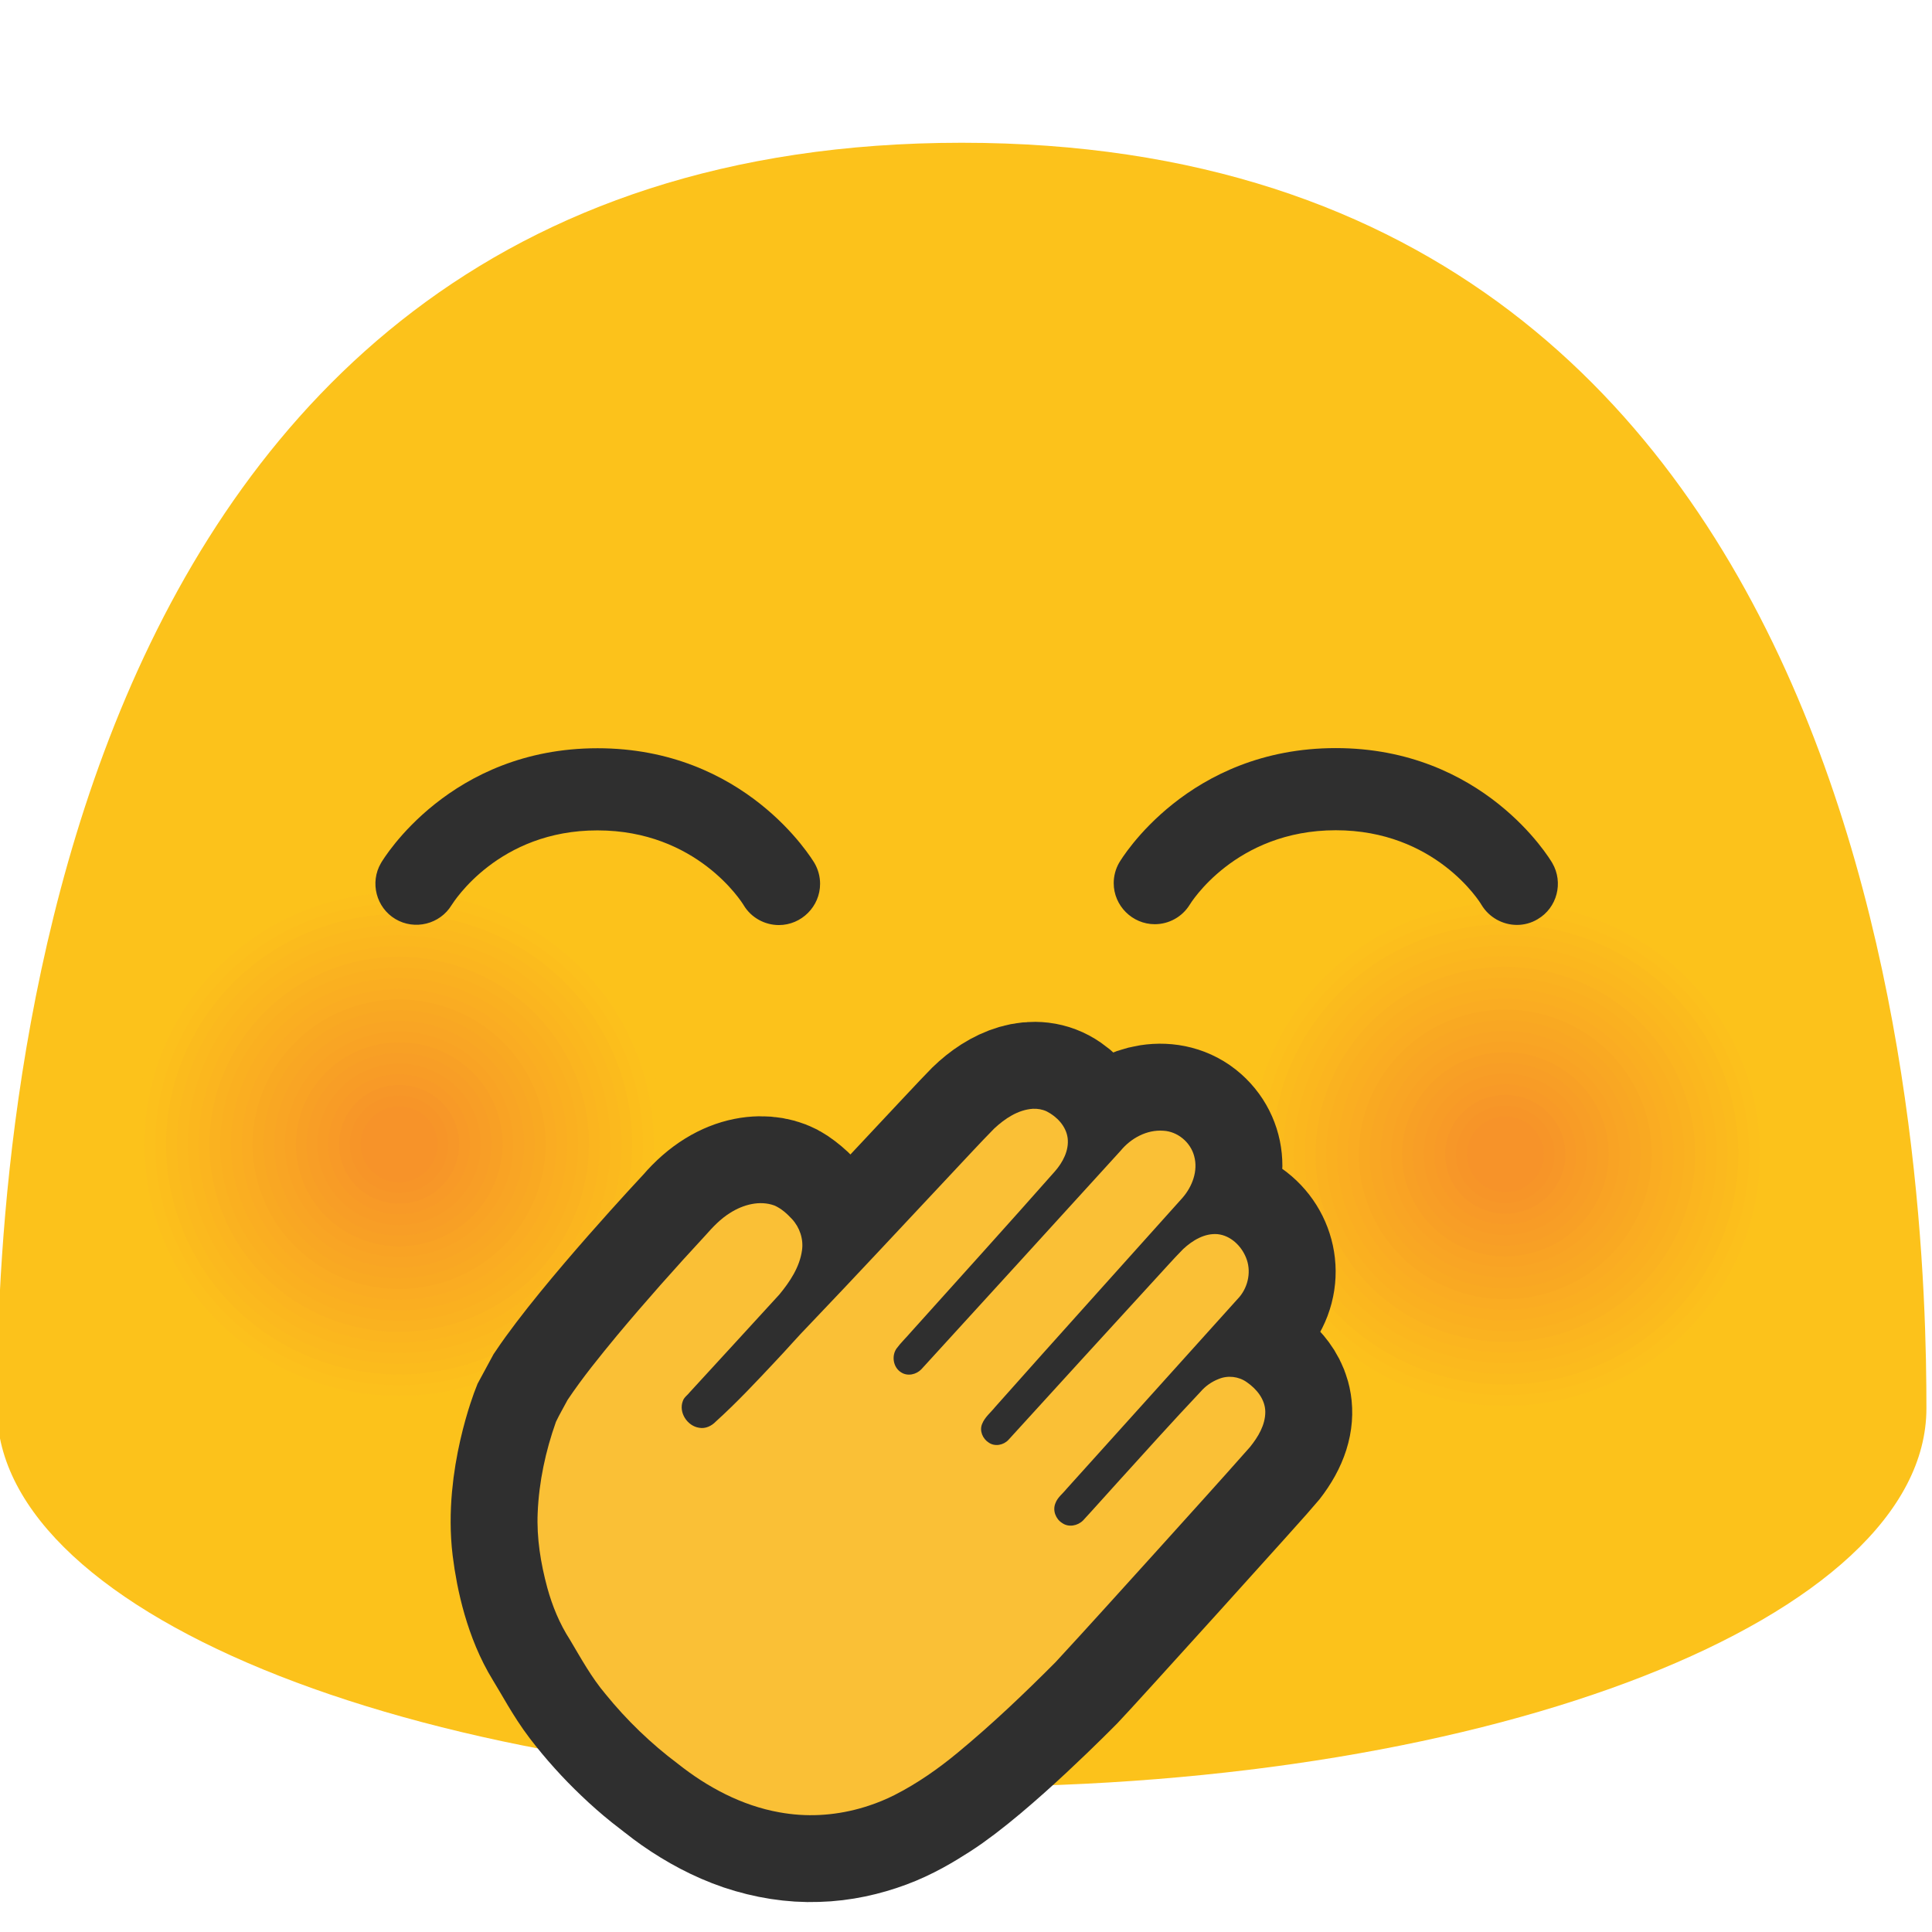<?xml version="1.0" encoding="UTF-8" standalone="no"?>
<svg
   width="100%"
   height="100%"
   viewBox="0 0 534 534"
   version="1.1"
   xml:space="preserve"
   style="fill-rule:evenodd;clip-rule:evenodd;"
   id="svg19046"
   sodipodi:docname="emoji_u1f92d.svg"
   inkscape:version="1.2.2 (732a01da63, 2022-12-09)"
   xmlns:inkscape="http://www.inkscape.org/namespaces/inkscape"
   xmlns:sodipodi="http://sodipodi.sourceforge.net/DTD/sodipodi-0.dtd"
   xmlns="http://www.w3.org/2000/svg"
   xmlns:svg="http://www.w3.org/2000/svg"><defs
     id="defs19050" /><sodipodi:namedview
     id="namedview19048"
     pagecolor="#ffffff"
     bordercolor="#000000"
     borderopacity="0.25"
     inkscape:showpageshadow="2"
     inkscape:pageopacity="0.0"
     inkscape:pagecheckerboard="0"
     inkscape:deskcolor="#d1d1d1"
     showgrid="false"
     inkscape:zoom="1.4380486"
     inkscape:cx="237.1269"
     inkscape:cy="310.14251"
     inkscape:window-width="1366"
     inkscape:window-height="697"
     inkscape:window-x="-8"
     inkscape:window-y="-8"
     inkscape:window-maximized="1"
     inkscape:current-layer="svg19046" /><path
     d="M265.833,39.458c-260.5,0 -266.666,292 -266.666,349.792c-0,57.833 119.375,104.625 266.666,104.625c147.292,0 266.625,-46.792 266.625,-104.625c0,-57.792 -6.166,-349.792 -266.625,-349.792Z"
     style="fill:#fcc21b;fill-rule:nonzero;"
     id="path18948" /><path
     d="M441.167,387.125c-38.125,13.667 -80.167,-5.625 -94.042,-43.208c-13.792,-37.584 5.75,-79.209 43.833,-92.959c38,-13.666 80.125,5.709 94.042,43.292c13.833,37.625 -5.833,79.25 -43.833,92.875Z"
     style="fill:#fcc21b;fill-rule:nonzero;"
     id="path18950" /><path
     d="M440.125,384.375c-36.583,13.125 -76.917,-5.375 -90.208,-41.458c-13.25,-36.042 5.5,-76 42.083,-89.167c36.458,-13.125 76.875,5.458 90.208,41.5c13.25,36.083 -5.583,76.042 -42.083,89.125Z"
     style="fill:#fcc01c;fill-rule:nonzero;"
     id="path18952" /><path
     d="M439.125,381.583c-35,12.542 -73.625,-5.166 -86.375,-39.708c-12.708,-34.542 5.292,-72.75 40.292,-85.375c34.916,-12.542 73.625,5.25 86.375,39.75c12.666,34.583 -5.375,72.833 -40.292,85.333Z"
     style="fill:#fcbe1c;fill-rule:nonzero;"
     id="path18954" /><path
     d="M438.083,378.833c-33.458,12 -70.375,-4.916 -82.541,-37.958c-12.125,-33 5.041,-69.542 38.5,-81.583c33.375,-12 70.333,5 82.583,38c12.083,33 -5.167,69.541 -38.542,81.541Z"
     style="fill:#fbbb1d;fill-rule:nonzero;"
     id="path18956" /><path
     d="M437.083,376.042c-31.916,11.458 -67.125,-4.709 -78.708,-36.167c-11.583,-31.458 4.833,-66.333 36.708,-77.792c31.834,-11.458 67.084,4.75 78.75,36.25c11.5,31.459 -4.916,66.292 -36.75,77.709Z"
     style="fill:#fbb91e;fill-rule:nonzero;"
     id="path18958" /><path
     d="M436.042,373.292c-30.375,10.875 -63.834,-4.459 -74.875,-34.417c-11,-29.958 4.583,-63.083 34.916,-74.042c30.292,-10.875 63.834,4.542 74.917,34.459c10.958,29.958 -4.667,63.125 -34.958,74Z"
     style="fill:#fbb71e;fill-rule:nonzero;"
     id="path18960" /><path
     d="M435.042,370.5c-28.792,10.333 -60.584,-4.25 -71.042,-32.667c-10.458,-28.416 4.333,-59.875 33.125,-70.25c28.708,-10.333 60.542,4.292 71.083,32.709c10.417,28.458 -4.458,59.916 -33.166,70.208Z"
     style="fill:#fbb51f;fill-rule:nonzero;"
     id="path18962" /><path
     d="M434,367.75c-27.25,9.792 -57.333,-4 -67.208,-30.917c-9.875,-26.875 4.125,-56.625 31.333,-66.458c27.167,-9.792 57.292,4.083 67.25,30.958c9.875,26.875 -4.167,56.625 -31.375,66.417Z"
     style="fill:#fab220;fill-rule:nonzero;"
     id="path18964" /><path
     d="M432.958,364.958c-25.708,9.209 -54.041,-3.791 -63.416,-29.125c-9.334,-25.333 3.875,-53.416 29.583,-62.666c25.625,-9.209 54.042,3.833 63.417,29.208c9.333,25.333 -3.917,53.375 -29.584,62.583Z"
     style="fill:#fab020;fill-rule:nonzero;"
     id="path18966" /><path
     d="M431.958,362.208c-24.166,8.667 -50.791,-3.541 -59.583,-27.375c-8.75,-23.833 3.625,-50.166 27.792,-58.875c24.083,-8.666 50.791,3.625 59.583,27.417c8.75,23.792 -3.708,50.167 -27.792,58.833Z"
     style="fill:#faae21;fill-rule:nonzero;"
     id="path18968" /><path
     d="M430.917,359.417c-22.584,8.125 -47.542,-3.334 -55.75,-25.625c-8.209,-22.292 3.416,-46.959 26,-55.125c22.541,-8.084 47.5,3.375 55.75,25.666c8.208,22.334 -3.417,47 -26,55.084Z"
     style="fill:#faac22;fill-rule:nonzero;"
     id="path18970" /><path
     d="M429.917,356.667c-21.042,7.541 -44.25,-3.084 -51.917,-23.875c-7.625,-20.75 3.167,-43.75 24.208,-51.334c21,-7.541 44.25,3.125 51.917,23.917c7.625,20.75 -3.208,43.75 -24.208,51.292Z"
     style="fill:#f9a922;fill-rule:nonzero;"
     id="path18972" /><path
     d="M428.875,353.875c-19.5,7 -41,-2.875 -48.083,-22.125c-7.084,-19.208 2.958,-40.5 22.416,-47.542c19.459,-7 41,2.917 48.084,22.125c7.083,19.292 -2.959,40.542 -22.417,47.542Z"
     style="fill:#f9a723;fill-rule:nonzero;"
     id="path18974" /><path
     d="M427.875,351.083c-17.917,6.417 -37.75,-2.625 -44.25,-20.333c-6.5,-17.708 2.708,-37.292 20.625,-43.75c17.875,-6.417 37.708,2.667 44.292,20.375c6.458,17.708 -2.75,37.292 -20.667,43.708Z"
     style="fill:#f9a524;fill-rule:nonzero;"
     id="path18976" /><path
     d="M426.833,348.333c-16.375,5.875 -34.458,-2.416 -40.416,-18.583c-5.959,-16.167 2.458,-34.042 18.833,-39.958c16.333,-5.875 34.458,2.458 40.458,18.625c5.959,16.166 -2.5,34.041 -18.875,39.916Z"
     style="fill:#f9a324;fill-rule:nonzero;"
     id="path18978" /><path
     d="M425.833,345.542c-14.833,5.333 -31.208,-2.167 -36.583,-16.834c-5.375,-14.625 2.25,-30.833 17.083,-36.166c14.792,-5.334 31.209,2.208 36.625,16.875c5.334,14.625 -2.333,30.833 -17.125,36.125Z"
     style="fill:#f8a025;fill-rule:nonzero;"
     id="path18980" /><path
     d="M424.792,342.792c-13.292,4.75 -27.959,-1.959 -32.75,-15.084c-4.834,-13.125 2,-27.625 15.291,-32.416c13.25,-4.75 27.917,2 32.792,15.083c4.792,13.167 -2.042,27.667 -15.333,32.417Z"
     style="fill:#f89e26;fill-rule:nonzero;"
     id="path18982" /><path
     d="M423.792,340c-11.709,4.208 -24.667,-1.708 -28.959,-13.292c-4.25,-11.583 1.792,-24.375 13.5,-28.625c11.709,-4.208 24.667,1.75 28.959,13.334c4.25,11.583 -1.792,24.375 -13.5,28.583Z"
     style="fill:#f89c26;fill-rule:nonzero;"
     id="path18984" /><path
     d="M422.75,337.25c-10.167,3.667 -21.417,-1.5 -25.125,-11.542c-3.708,-10.041 1.542,-21.166 11.708,-24.833c10.167,-3.667 21.417,1.542 25.125,11.583c3.709,10.042 -1.541,21.125 -11.708,24.792Z"
     style="fill:#f89a27;fill-rule:nonzero;"
     id="path18986" /><path
     d="M421.75,334.458c-8.625,3.084 -18.167,-1.291 -21.292,-9.791c-3.125,-8.5 1.292,-17.917 9.917,-21.042c8.625,-3.083 18.125,1.292 21.292,9.833c3.125,8.5 -1.292,17.917 -9.917,21Z"
     style="fill:#f79728;fill-rule:nonzero;"
     id="path18988" /><path
     d="M420.708,331.708c-7.083,2.542 -14.875,-1.041 -17.458,-8.041c-2.583,-7 1.083,-14.709 8.125,-17.25c7.083,-2.542 14.875,1.041 17.458,8.041c2.584,7 -1.041,14.709 -8.125,17.25Z"
     style="fill:#f79528;fill-rule:nonzero;"
     id="path18990" /><path
     d="M419.708,328.917c-5.5,1.958 -11.625,-0.834 -13.625,-6.25c-2,-5.459 0.834,-11.459 6.375,-13.459c5.5,-2 11.625,0.834 13.625,6.292c2,5.417 -0.875,11.417 -6.375,13.417Z"
     style="fill:#f79329;fill-rule:nonzero;"
     id="path18992" /><g
     id="g19038"><path
       d="M135.417,384.375c-38.125,13.667 -80.167,-5.625 -94.042,-43.25c-13.833,-37.583 5.75,-79.208 43.833,-92.958c38,-13.667 80.125,5.708 94.042,43.291c13.833,37.625 -5.833,79.25 -43.833,92.917Z"
       style="fill:#fcc21b;fill-rule:nonzero;"
       id="path18994" /><path
       d="M134.375,381.583c-36.583,13.125 -76.917,-5.375 -90.208,-41.5c-13.25,-36.041 5.5,-75.958 42.083,-89.166c36.458,-13.084 76.875,5.458 90.208,41.541c13.25,36.125 -5.583,76.042 -42.083,89.125Z"
       style="fill:#fcc01c;fill-rule:nonzero;"
       id="path18996" /><path
       d="M133.375,378.833c-35,12.542 -73.625,-5.166 -86.375,-39.708c-12.708,-34.5 5.292,-72.75 40.292,-85.375c34.916,-12.542 73.625,5.25 86.375,39.792c12.666,34.5 -5.375,72.75 -40.292,85.291Z"
       style="fill:#fcbe1c;fill-rule:nonzero;"
       id="path18998" /><path
       d="M132.333,376.042c-33.458,12 -70.375,-4.917 -82.541,-37.959c-12.125,-33 5.041,-69.5 38.5,-81.583c33.375,-12 70.333,5 82.583,38c12.083,33 -5.167,69.583 -38.542,81.542Z"
       style="fill:#fbbb1d;fill-rule:nonzero;"
       id="path19000" /><path
       d="M131.333,373.292c-31.916,11.458 -67.125,-4.709 -78.708,-36.209c-11.583,-31.458 4.833,-66.291 36.708,-77.791c31.834,-11.417 67.084,4.75 78.75,36.25c11.5,31.458 -4.916,66.291 -36.75,77.75Z"
       style="fill:#fbb91e;fill-rule:nonzero;"
       id="path19002" /><path
       d="M130.292,370.5c-30.375,10.875 -63.834,-4.458 -74.875,-34.458c-11,-29.917 4.583,-63.084 34.916,-74.042c30.292,-10.875 63.834,4.542 74.917,34.5c10.958,29.958 -4.667,63.125 -34.958,74Z"
       style="fill:#fbb71e;fill-rule:nonzero;"
       id="path19004" /><path
       d="M129.292,367.75c-28.792,10.333 -60.584,-4.25 -71.042,-32.667c-10.458,-28.416 4.333,-59.833 33.125,-70.25c28.708,-10.333 60.542,4.292 71.083,32.709c10.417,28.416 -4.458,59.875 -33.166,70.208Z"
       style="fill:#fbb51f;fill-rule:nonzero;"
       id="path19006" /><path
       d="M128.25,364.958c-27.25,9.792 -57.333,-4 -67.208,-30.916c-9.875,-26.875 4.125,-56.625 31.333,-66.459c27.167,-9.75 57.292,4.084 67.25,30.959c9.875,26.875 -4.167,56.666 -31.375,66.416Z"
       style="fill:#fab220;fill-rule:nonzero;"
       id="path19008" /><path
       d="M127.25,362.208c-25.708,9.209 -54.042,-3.791 -63.417,-29.166c-9.333,-25.334 3.875,-53.417 29.584,-62.667c25.625,-9.208 54.041,3.833 63.416,29.208c9.292,25.334 -3.958,53.375 -29.583,62.625Z"
       style="fill:#fab020;fill-rule:nonzero;"
       id="path19010" /><path
       d="M126.208,359.417c-24.166,8.666 -50.791,-3.542 -59.583,-27.417c-8.75,-23.792 3.625,-50.167 27.792,-58.875c24.083,-8.667 50.791,3.583 59.583,27.417c8.75,23.833 -3.708,50.208 -27.792,58.875Z"
       style="fill:#faae21;fill-rule:nonzero;"
       id="path19012" /><path
       d="M125.208,356.667c-22.583,8.083 -47.541,-3.334 -55.75,-25.625c-8.208,-22.292 3.417,-46.959 26,-55.084c22.542,-8.083 47.5,3.375 55.75,25.667c8.167,22.25 -3.458,46.917 -26,55.042Z"
       style="fill:#faac22;fill-rule:nonzero;"
       id="path19014" /><path
       d="M124.167,353.875c-21.042,7.542 -44.25,-3.125 -51.917,-23.875c-7.625,-20.75 3.167,-43.708 24.208,-51.333c21,-7.542 44.25,3.125 51.917,23.916c7.625,20.75 -3.208,43.75 -24.208,51.292Z"
       style="fill:#f9a922;fill-rule:nonzero;"
       id="path19016" /><path
       d="M123.125,351.083c-19.5,7 -41,-2.875 -48.083,-22.125c-7.084,-19.208 2.958,-40.5 22.416,-47.541c19.459,-7 41,2.916 48.084,22.125c7.083,19.291 -2.959,40.583 -22.417,47.541Z"
       style="fill:#f9a723;fill-rule:nonzero;"
       id="path19018" /><path
       d="M122.125,348.333c-17.917,6.417 -37.75,-2.666 -44.25,-20.375c-6.5,-17.666 2.708,-37.291 20.625,-43.75c17.875,-6.416 37.708,2.667 44.292,20.375c6.5,17.709 -2.75,37.292 -20.667,43.75Z"
       style="fill:#f9a524;fill-rule:nonzero;"
       id="path19020" /><path
       d="M121.083,345.542c-16.375,5.875 -34.458,-2.417 -40.416,-18.584c-5.959,-16.166 2.458,-34.041 18.833,-39.958c16.333,-5.875 34.458,2.417 40.458,18.625c5.959,16.167 -2.5,34.042 -18.875,39.917Z"
       style="fill:#f9a324;fill-rule:nonzero;"
       id="path19022" /><path
       d="M120.083,342.792c-14.833,5.291 -31.208,-2.209 -36.583,-16.834c-5.375,-14.625 2.25,-30.833 17.083,-36.166c14.792,-5.334 31.209,2.208 36.625,16.833c5.334,14.625 -2.333,30.833 -17.125,36.167Z"
       style="fill:#f8a025;fill-rule:nonzero;"
       id="path19024" /><path
       d="M119.042,340c-13.292,4.75 -27.959,-1.958 -32.792,-15.083c-4.833,-13.084 2,-27.584 15.292,-32.375c13.25,-4.75 27.916,1.958 32.791,15.083c4.834,13.125 -2,27.625 -15.291,32.375Z"
       style="fill:#f89e26;fill-rule:nonzero;"
       id="path19026" /><path
       d="M118.042,337.25c-11.709,4.208 -24.667,-1.75 -28.959,-13.333c-4.25,-11.542 1.792,-24.375 13.5,-28.584c11.709,-4.208 24.667,1.75 28.959,13.334c4.25,11.541 -1.792,24.375 -13.5,28.583Z"
       style="fill:#f89c26;fill-rule:nonzero;"
       id="path19028" /><path
       d="M117,334.458c-10.167,3.625 -21.417,-1.5 -25.125,-11.541c-3.708,-10.042 1.542,-21.167 11.708,-24.834c10.167,-3.666 21.417,1.5 25.125,11.542c3.709,10.083 -1.541,21.167 -11.708,24.833Z"
       style="fill:#f89a27;fill-rule:nonzero;"
       id="path19030" /><path
       d="M116,331.708c-8.625,3.084 -18.167,-1.291 -21.292,-9.791c-3.125,-8.5 1.292,-17.917 9.917,-21.042c8.625,-3.083 18.167,1.292 21.292,9.792c3.125,8.5 -1.292,17.916 -9.917,21.041Z"
       style="fill:#f79728;fill-rule:nonzero;"
       id="path19032" /><path
       d="M114.958,328.917c-7.041,2.541 -14.875,-1.042 -17.458,-8.042c-2.583,-6.958 1.083,-14.708 8.125,-17.25c7.083,-2.542 14.875,1.042 17.458,8.042c2.584,7 -1.041,14.708 -8.125,17.25Z"
       style="fill:#f79528;fill-rule:nonzero;"
       id="path19034" /><path
       d="M113.958,326.167c-5.5,1.958 -11.625,-0.834 -13.625,-6.292c-2,-5.417 0.834,-11.5 6.375,-13.458c5.5,-1.959 11.625,0.791 13.625,6.25c2,5.458 -0.875,11.5 -6.375,13.5Z"
       style="fill:#f79329;fill-rule:nonzero;"
       id="path19036" /></g><g
     id="g19042"><path
       d="M124.833,250.146c-3.214,5.307 -10.211,7.052 -15.541,3.875c-5.318,-3.159 -7.119,-10.117 -4,-15.458c0.75,-1.292 19.166,-31.751 59.875,-31.751c40.75,0 59.166,30.459 59.958,31.75c1.012,1.74 1.545,3.717 1.545,5.73c-0,6.245 -5.133,11.386 -11.378,11.395c-3.834,0 -7.625,-1.958 -9.75,-5.5c-0.542,-0.916 -13,-20.666 -40.375,-20.666c-27.375,-0.042 -39.75,19.75 -40.334,20.625Zm300.167,3.917c-1.792,1.083 -3.792,1.583 -5.708,1.583c-3.917,-0 -7.709,-2.042 -9.834,-5.583c-0.458,-0.834 -12.833,-20.584 -40.25,-20.584c-27.875,0 -40.25,20.375 -40.375,20.584c-2.065,3.343 -5.726,5.385 -9.656,5.385c-6.226,-0 -11.35,-5.124 -11.35,-11.35c0,-1.954 0.505,-3.875 1.465,-5.577c0.75,-1.292 19.166,-31.75 59.916,-31.75c40.709,-0 59.084,30.458 59.834,31.75c3.166,5.416 1.333,12.416 -4.042,15.541Z"
       style="fill:#2f2f2f;fill-rule:nonzero;"
       id="path19040" /></g><path
     d="m 294.326,419.006 c 1.99,1.77 3.892,-0.442 3.892,-0.442 0,0 31.834,-35.403 33.916,-36.996 2.934,-2.25 9.246,-5.821 15.813,0.613 2.726,2.669 7.242,8.66 -0.6,18.689 -1.684,2.162 -51.276,57.013 -54.183,59.971 0,0 -22.956,23.44 -36.959,32.403 -3.892,2.498 -8.267,5.127 -13.406,7.026 -5.112,1.896 -10.923,3.254 -17.081,3.414 -6.144,0.228 -12.555,-0.81 -18.648,-2.859 -6.079,-2.066 -11.795,-5.174 -16.985,-8.786 -1.282,-0.919 -2.563,-1.841 -3.783,-2.833 l -3.51,-2.73 c -2.392,-1.921 -4.696,-3.948 -6.908,-6.073 -4.31,-4.094 -8.294,-8.52 -11.914,-13.235 -3.513,-4.616 -6.106,-9.633 -8.918,-14.188 -4.853,-7.857 -7.129,-17.92 -8.083,-25.681 -2.137,-17.484 5.019,-35.519 5.019,-35.519 l 3.282,-6.066 c 11.478,-17.068 38.983,-46.408 38.983,-46.408 8.878,-10.42 18.359,-9.729 22.22,-7.097 11.124,7.574 8.145,17.823 0.28,27.113 l -26.061,28.401 c -1.322,3.074 2.614,6.451 5.153,4.289 7.957,-6.815 24.663,-25.439 24.663,-25.439 7.504,-7.54 49.688,-52.958 52.527,-55.728 5.692,-5.563 12.995,-8.545 18.697,-4.569 5.82,4.055 7.593,10.515 2.242,17.749 -1.452,1.958 -44.068,49.234 -44.068,49.234 -2.495,2.74 0.617,6.434 3.36,3.771 0,0 53.028,-58.074 55.427,-60.794 5.412,-6.179 14.324,-7.728 19.752,-2.897 5.303,4.718 5.378,12.698 -0.126,19.086 -1.758,2.026 -39.089,43.43 -54.043,60.366 -1.008,1.13 -1.762,2.632 -0.204,4.017 0.01,0.01 1.592,1.637 3.524,-0.528 4.056,-4.548 44.654,-48.958 46.921,-51.362 5.19,-5.518 12.262,-8.238 18.131,-3.142 5.367,4.65 6.421,12.987 0.535,19.039 l -49.143,54.538 c 0,0 -1.578,1.991 0.29,3.652 z"
     style="fill:none;fill-rule:nonzero;stroke:#2f2f2f;stroke-width:44.031;stroke-dasharray:none;stroke-opacity:1"
     id="path19169" /><path
     id="path19044"
     style="fill:#fac036;fill-rule:nonzero;stroke:none;stroke-width:12.5px"
     d="m 285.48,306.463 c -4.121,0.281 -7.729,2.714 -10.672,5.451 -4.091,4.149 -8.015,8.46 -12.018,12.694 -13.077,13.926 -26.066,27.932 -39.268,41.738 -3.095,3.168 -5.976,6.538 -9.031,9.745 -5.391,5.756 -10.787,11.527 -16.64,16.821 -1.173,1.227 -2.877,2.051 -4.598,1.721 -3.288,-0.484 -5.742,-4.239 -4.512,-7.412 0.331,-1.021 1.326,-1.636 1.962,-2.471 8.233,-8.988 16.498,-17.946 24.71,-26.952 2.915,-3.533 5.609,-7.562 6.258,-12.193 0.458,-3.109 -0.624,-6.328 -2.735,-8.632 -1.399,-1.512 -2.987,-2.952 -4.895,-3.78 -4.061,-1.479 -8.606,-0.24 -12.144,1.99 -2.69,1.639 -4.862,3.949 -6.931,6.29 -8.33,8.992 -16.544,18.227 -24.425,27.664 -4.758,5.768 -9.496,11.579 -13.661,17.794 -1.056,2.027 -2.242,3.995 -3.215,6.06 -2.873,8.078 -4.69,16.571 -5.05,25.149 -0.305,6.979 0.837,13.948 2.647,20.669 1.389,5.073 3.412,9.994 6.275,14.42 3.064,5.154 5.964,10.456 9.86,15.05 5.818,7.17 12.51,13.631 19.899,19.17 8.191,6.516 17.746,11.627 28.126,13.472 0.926,0.164 1.963,0.327 2.762,0.42 7.399,0.943 14.986,0.077 22.048,-2.288 1.037,-0.349 2.312,-0.802 3.414,-1.263 1.24,-0.506 2.47,-1.073 3.58,-1.635 6.282,-3.193 12.087,-7.251 17.506,-11.741 9.458,-7.815 18.354,-16.288 27.007,-24.978 9.491,-10.27 18.834,-20.676 28.225,-31.037 8.531,-9.473 17.113,-18.903 25.548,-28.462 2.213,-2.754 4.216,-6.037 4.214,-9.681 -0.006,-3.437 -2.387,-6.347 -5.093,-8.209 -2.235,-1.606 -5.261,-1.962 -7.8,-0.894 -1.931,0.744 -3.66,1.963 -5.007,3.534 -7.807,8.261 -15.385,16.715 -23.019,25.125 -3.168,3.474 -6.269,7.002 -9.463,10.451 -1.482,1.474 -3.983,1.96 -5.752,0.704 -1.787,-1.102 -2.698,-3.461 -1.89,-5.44 0.579,-1.647 2.065,-2.706 3.119,-4.033 15.933,-17.694 31.891,-35.367 47.808,-53.074 2.451,-2.964 3.257,-7.253 1.761,-10.836 -1.31,-3.239 -4.243,-6.082 -7.825,-6.462 -3.626,-0.317 -6.966,1.728 -9.528,4.106 -2.723,2.733 -5.246,5.659 -7.881,8.477 -13.496,14.738 -26.974,29.493 -40.427,44.27 -1.352,1.464 -3.735,1.931 -5.424,0.77 -1.677,-1.045 -2.637,-3.248 -1.866,-5.138 0.736,-1.903 2.414,-3.201 3.658,-4.759 17.152,-19.312 34.468,-38.478 51.696,-57.722 2.728,-3.11 4.422,-7.504 3.263,-11.618 -1.021,-3.813 -4.588,-6.795 -8.554,-6.979 -4.532,-0.322 -8.91,2.068 -11.742,5.504 -18.321,20.177 -36.724,40.279 -55.088,60.418 -1.404,1.486 -3.837,2.026 -5.604,0.863 -2.17,-1.323 -2.702,-4.472 -1.299,-6.539 1.234,-1.683 2.768,-3.13 4.123,-4.717 13.238,-14.736 26.538,-29.416 39.651,-44.264 2.207,-2.503 3.964,-5.803 3.554,-9.235 -0.43,-3.287 -2.965,-5.943 -5.828,-7.392 -1.184,-0.542 -2.495,-0.764 -3.793,-0.703 z" /></svg>
